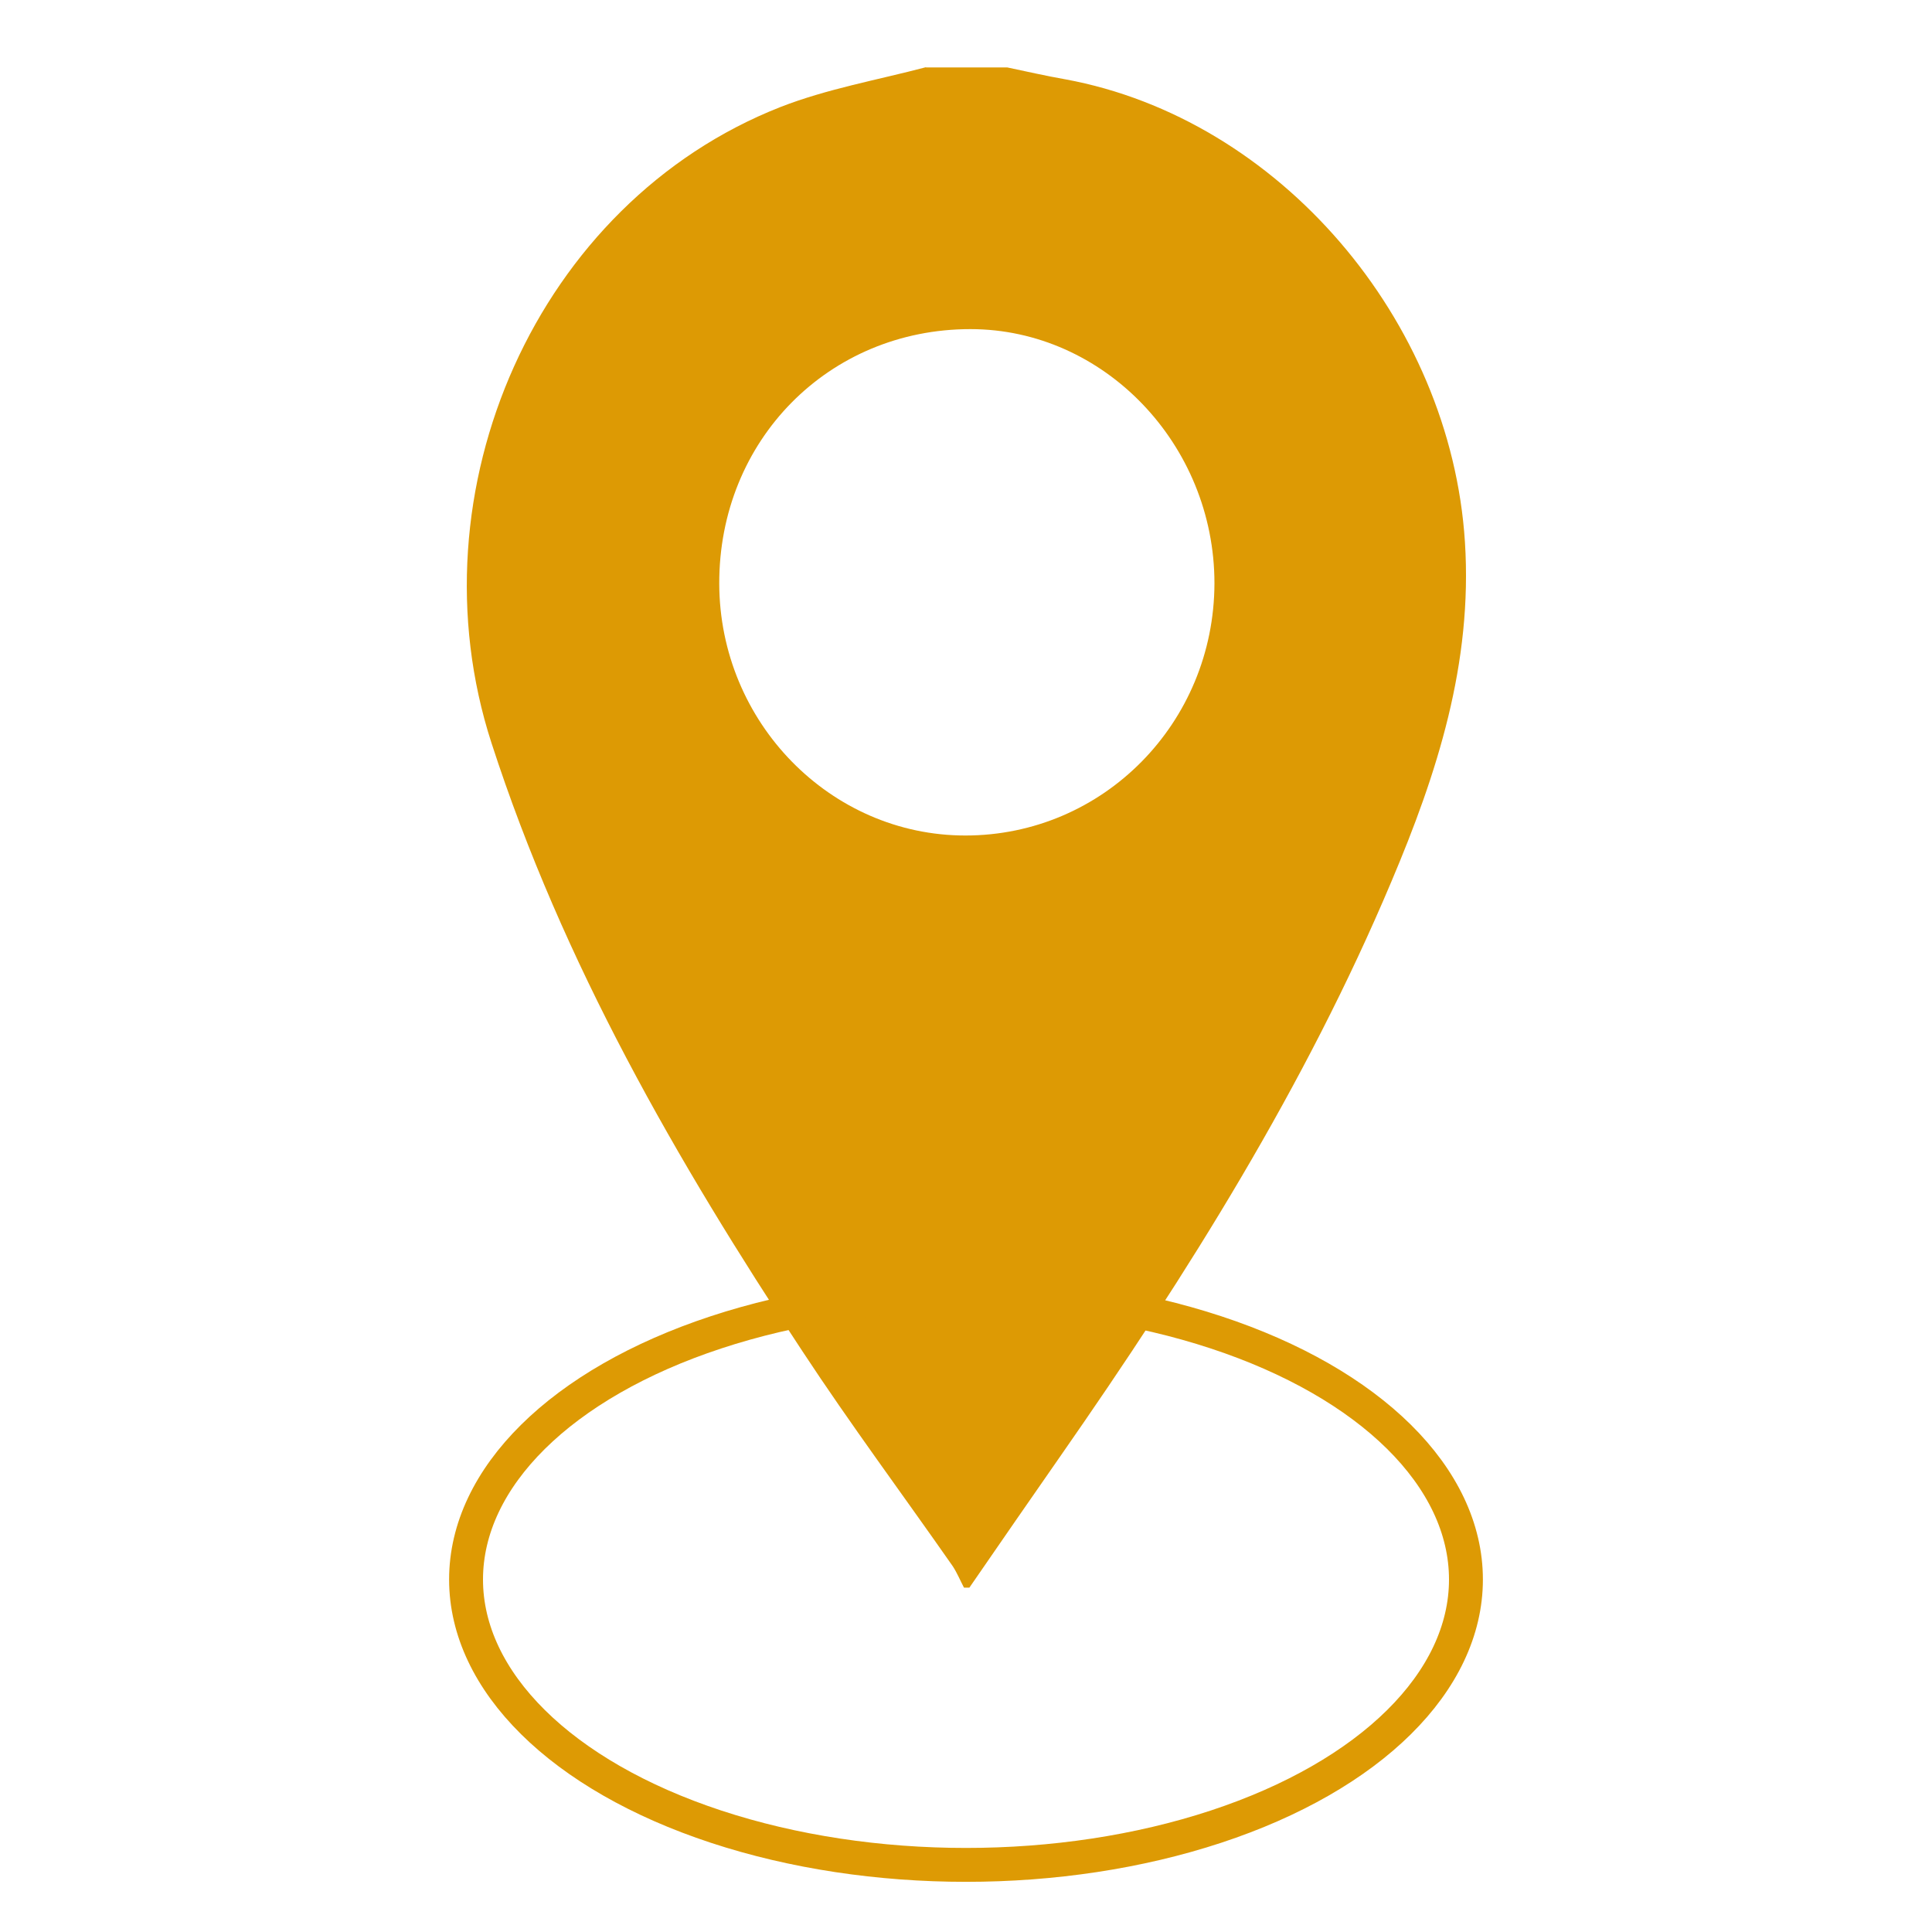 <?xml version="1.0" encoding="UTF-8"?>
<svg id="Layer_1" data-name="Layer 1" xmlns="http://www.w3.org/2000/svg" viewBox="0 0 57 57">
  <defs>
    <style>
      .cls-1 {
        fill: #dd9a04;
      }

      .cls-2 {
        fill: none;
        stroke: #dd9a04;
        stroke-miterlimit: 10;
      }
    </style>
  </defs>
  <path class="cls-1" d="m27.31,1.99c.8,0,1.61,0,2.41,0,.57.12,1.14.25,1.71.35,6.3,1.16,11.37,7.09,11.79,13.65.23,3.58-.82,6.83-2.17,10.02-2.55,6.05-6.01,11.56-9.73,16.9-.91,1.31-1.82,2.62-2.72,3.93h-.16c-.11-.21-.2-.43-.33-.63-1.48-2.12-3.02-4.19-4.44-6.35-3.71-5.62-7.06-11.43-9.17-17.94-2.41-7.44,1.35-15.94,8.52-18.76,1.38-.54,2.87-.8,4.31-1.18Zm1.17,22.66c4.07,0,7.34-3.32,7.35-7.44,0-4.1-3.26-7.5-7.2-7.5-4.18,0-7.42,3.28-7.41,7.51.01,4.09,3.28,7.43,7.26,7.43Z"/>
  <ellipse class="cls-2" cx="28.5" cy="46.6" rx="14.75" ry="8.42"/>
</svg>
